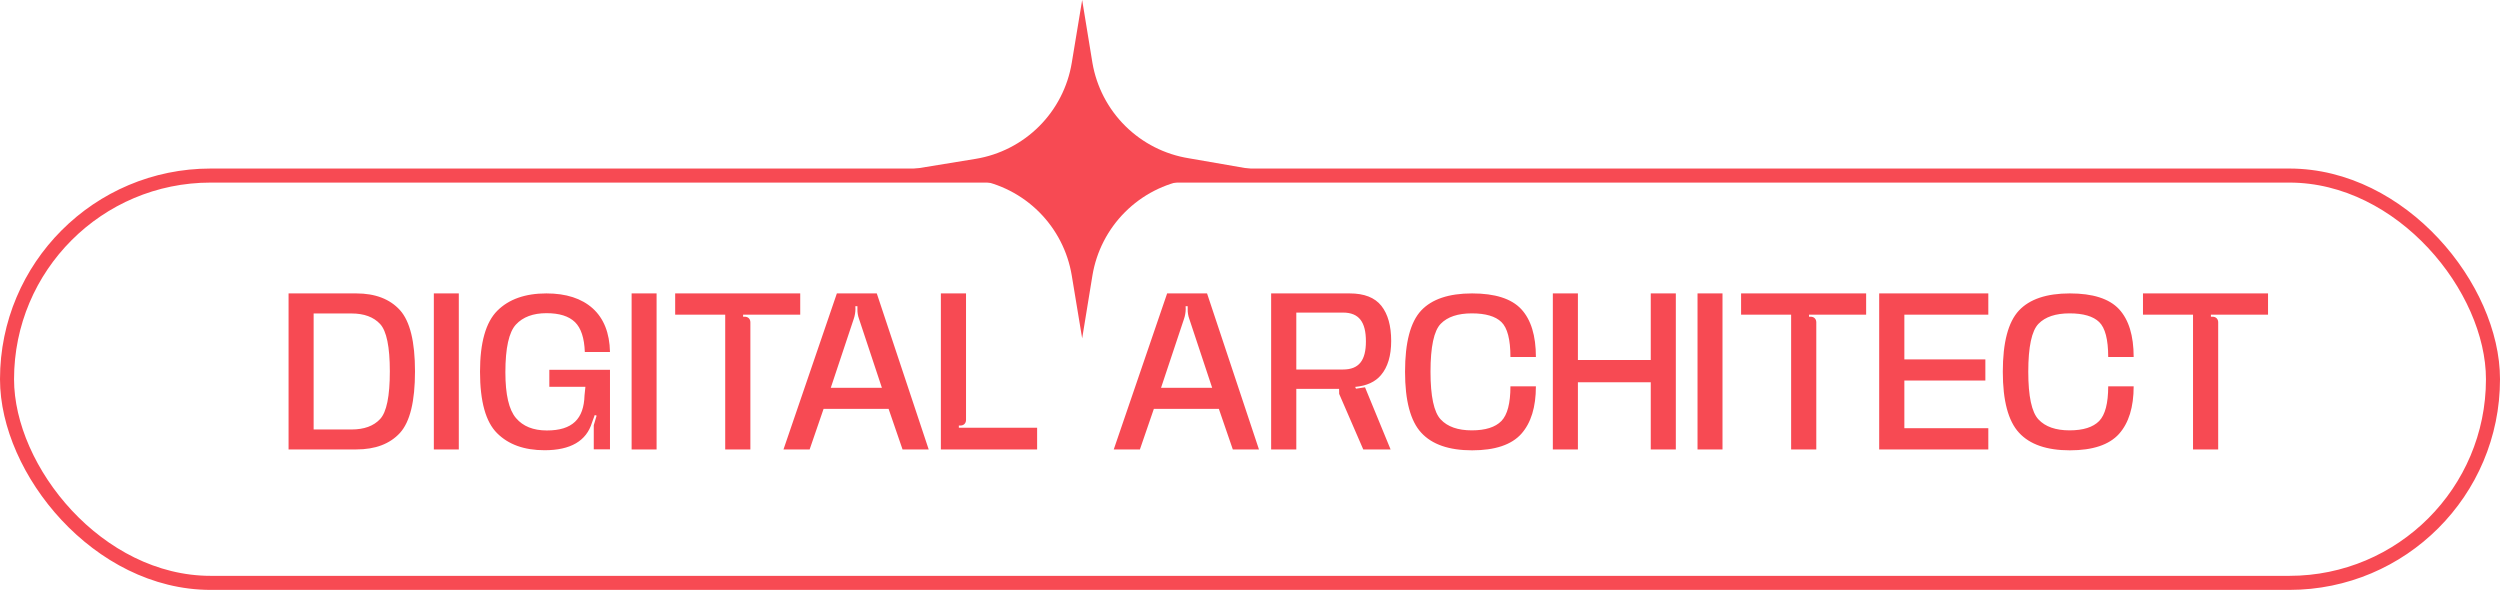 <svg width="178" height="42" viewBox="0 0 178 42" fill="none" xmlns="http://www.w3.org/2000/svg">
<path d="M20.546 32V20.891H25.369C26.72 20.891 27.756 21.29 28.477 22.081C29.191 22.872 29.548 24.328 29.548 26.442C29.548 28.577 29.191 30.04 28.477 30.824C27.756 31.608 26.72 32 25.369 32H20.546ZM22.331 30.579H25.026C25.922 30.579 26.601 30.334 27.063 29.837C27.525 29.347 27.756 28.213 27.756 26.442C27.756 24.692 27.525 23.565 27.063 23.068C26.601 22.571 25.922 22.319 25.026 22.319H22.331V30.579ZM30.889 32V20.891H32.667V32H30.889ZM38.776 32.056C37.327 32.056 36.2 31.65 35.395 30.845C34.583 30.04 34.177 28.584 34.177 26.463C34.177 24.391 34.59 22.942 35.409 22.123C36.228 21.304 37.397 20.891 38.902 20.891C40.309 20.891 41.408 21.248 42.199 21.955C42.99 22.669 43.403 23.705 43.431 25.063H41.639C41.604 24.069 41.373 23.362 40.939 22.935C40.498 22.508 39.826 22.298 38.909 22.298C37.957 22.298 37.229 22.571 36.732 23.11C36.235 23.649 35.983 24.783 35.983 26.505C35.983 28.094 36.235 29.179 36.739 29.767C37.236 30.355 37.971 30.649 38.937 30.649C40.764 30.649 41.569 29.823 41.618 28.15L41.681 27.541H39.112V26.33H43.431V31.993H42.276V30.278L42.479 29.592L42.346 29.55L42.15 30.089C41.751 31.398 40.624 32.056 38.776 32.056ZM44.971 32V20.891H46.749V32H44.971ZM53.427 22.949V32H51.635V22.403H48.072V20.891H56.976V22.403H52.909V22.55H53.028C53.266 22.55 53.427 22.711 53.427 22.949ZM55.784 32L59.585 20.891H62.427L66.123 32H64.261L63.267 29.109H58.64L57.646 32H55.784ZM60.789 22.697L59.151 27.611H62.791L61.16 22.697C61.083 22.494 61.041 22.221 61.048 22.004V21.801H60.901L60.908 22.004C60.908 22.221 60.859 22.501 60.789 22.697ZM68.382 30.299H68.27V30.453H73.843V32H66.99V20.891H68.781V29.893C68.781 30.138 68.621 30.299 68.382 30.299ZM79.299 32L83.1 20.891H85.942L89.638 32H87.776L86.782 29.109H82.155L81.161 32H79.299ZM84.304 22.697L82.666 27.611H86.306L84.675 22.697C84.598 22.494 84.556 22.221 84.563 22.004V21.801H84.416L84.423 22.004C84.423 22.221 84.374 22.501 84.304 22.697ZM90.505 32V20.891H96.098C97.134 20.891 97.883 21.185 98.352 21.773C98.821 22.368 99.052 23.201 99.052 24.279C99.052 25.329 98.807 26.141 98.324 26.708C97.918 27.191 97.309 27.471 96.49 27.548L96.546 27.674L97.19 27.576L99.01 32H97.064L95.349 28.045L95.342 27.688H92.297V32H90.505ZM92.297 26.309H95.622C96.763 26.309 97.253 25.658 97.253 24.307C97.253 22.928 96.763 22.256 95.622 22.256H92.297V26.309ZM104.813 32.063C103.168 32.063 101.957 31.643 101.194 30.81C100.424 29.977 100.039 28.528 100.039 26.47C100.039 24.377 100.424 22.928 101.187 22.109C101.95 21.297 103.161 20.891 104.813 20.891C106.444 20.891 107.613 21.262 108.313 22.011C109.006 22.76 109.356 23.894 109.356 25.42H107.543C107.543 24.167 107.326 23.341 106.899 22.928C106.472 22.515 105.765 22.312 104.792 22.312C103.805 22.312 103.063 22.557 102.58 23.054C102.097 23.551 101.852 24.685 101.852 26.47C101.852 28.22 102.097 29.354 102.58 29.865C103.063 30.383 103.805 30.642 104.792 30.642C105.765 30.642 106.465 30.418 106.899 29.977C107.326 29.536 107.543 28.717 107.543 27.506H109.356C109.356 28.99 109.006 30.117 108.313 30.894C107.613 31.671 106.444 32.063 104.813 32.063ZM110.562 32V20.891H112.347V25.63H117.534V20.891H119.319V32H117.534V27.219H112.347V32H110.562ZM120.864 32V20.891H122.642V32H120.864ZM129.32 22.949V32H127.528V22.403H123.965V20.891H132.869V22.403H128.802V22.55H128.921C129.159 22.55 129.32 22.711 129.32 22.949ZM133.798 32V20.891H141.568V22.403H135.59V25.588H141.358V27.093H135.59V30.488H141.568V32H133.798ZM147.374 32.063C145.729 32.063 144.518 31.643 143.755 30.81C142.985 29.977 142.6 28.528 142.6 26.47C142.6 24.377 142.985 22.928 143.748 22.109C144.511 21.297 145.722 20.891 147.374 20.891C149.005 20.891 150.174 21.262 150.874 22.011C151.567 22.76 151.917 23.894 151.917 25.42H150.104C150.104 24.167 149.887 23.341 149.46 22.928C149.033 22.515 148.326 22.312 147.353 22.312C146.366 22.312 145.624 22.557 145.141 23.054C144.658 23.551 144.413 24.685 144.413 26.47C144.413 28.22 144.658 29.354 145.141 29.865C145.624 30.383 146.366 30.642 147.353 30.642C148.326 30.642 149.026 30.418 149.46 29.977C149.887 29.536 150.104 28.717 150.104 27.506H151.917C151.917 28.99 151.567 30.117 150.874 30.894C150.174 31.671 149.005 32.063 147.374 32.063ZM157.935 22.949V32H156.143V22.403H152.58V20.891H161.484V22.403H157.417V22.55H157.536C157.774 22.55 157.935 22.711 157.935 22.949Z" fill="#F74A53"/>
<rect x="0.5" y="12.5" width="177" height="29" rx="14.5" stroke="#F74A53"/>
<g clip-path="url(#clip0_206_102)">
<path d="M77.78 4.47L77.05 0L76.31 4.47C76.028 6.182 75.216 7.763 73.99 8.989C72.763 10.216 71.182 11.028 69.47 11.31L65 12.04L69.47 12.78C71.182 13.062 72.763 13.874 73.99 15.101C75.216 16.328 76.028 17.908 76.31 19.62L77.05 24.09L77.78 19.62C78.062 17.908 78.874 16.328 80.101 15.101C81.328 13.874 82.908 13.062 84.62 12.78L89.09 12.04L84.65 11.27C82.938 10.996 81.355 10.193 80.123 8.973C78.891 7.754 78.072 6.179 77.78 4.47Z" fill="#F74A53"/>
</g>
<defs>
<clipPath id="clip0_206_102">
<rect width="24.09" height="24.09" fill="white" transform="translate(65)"/>
</clipPath>
</defs>
</svg>
